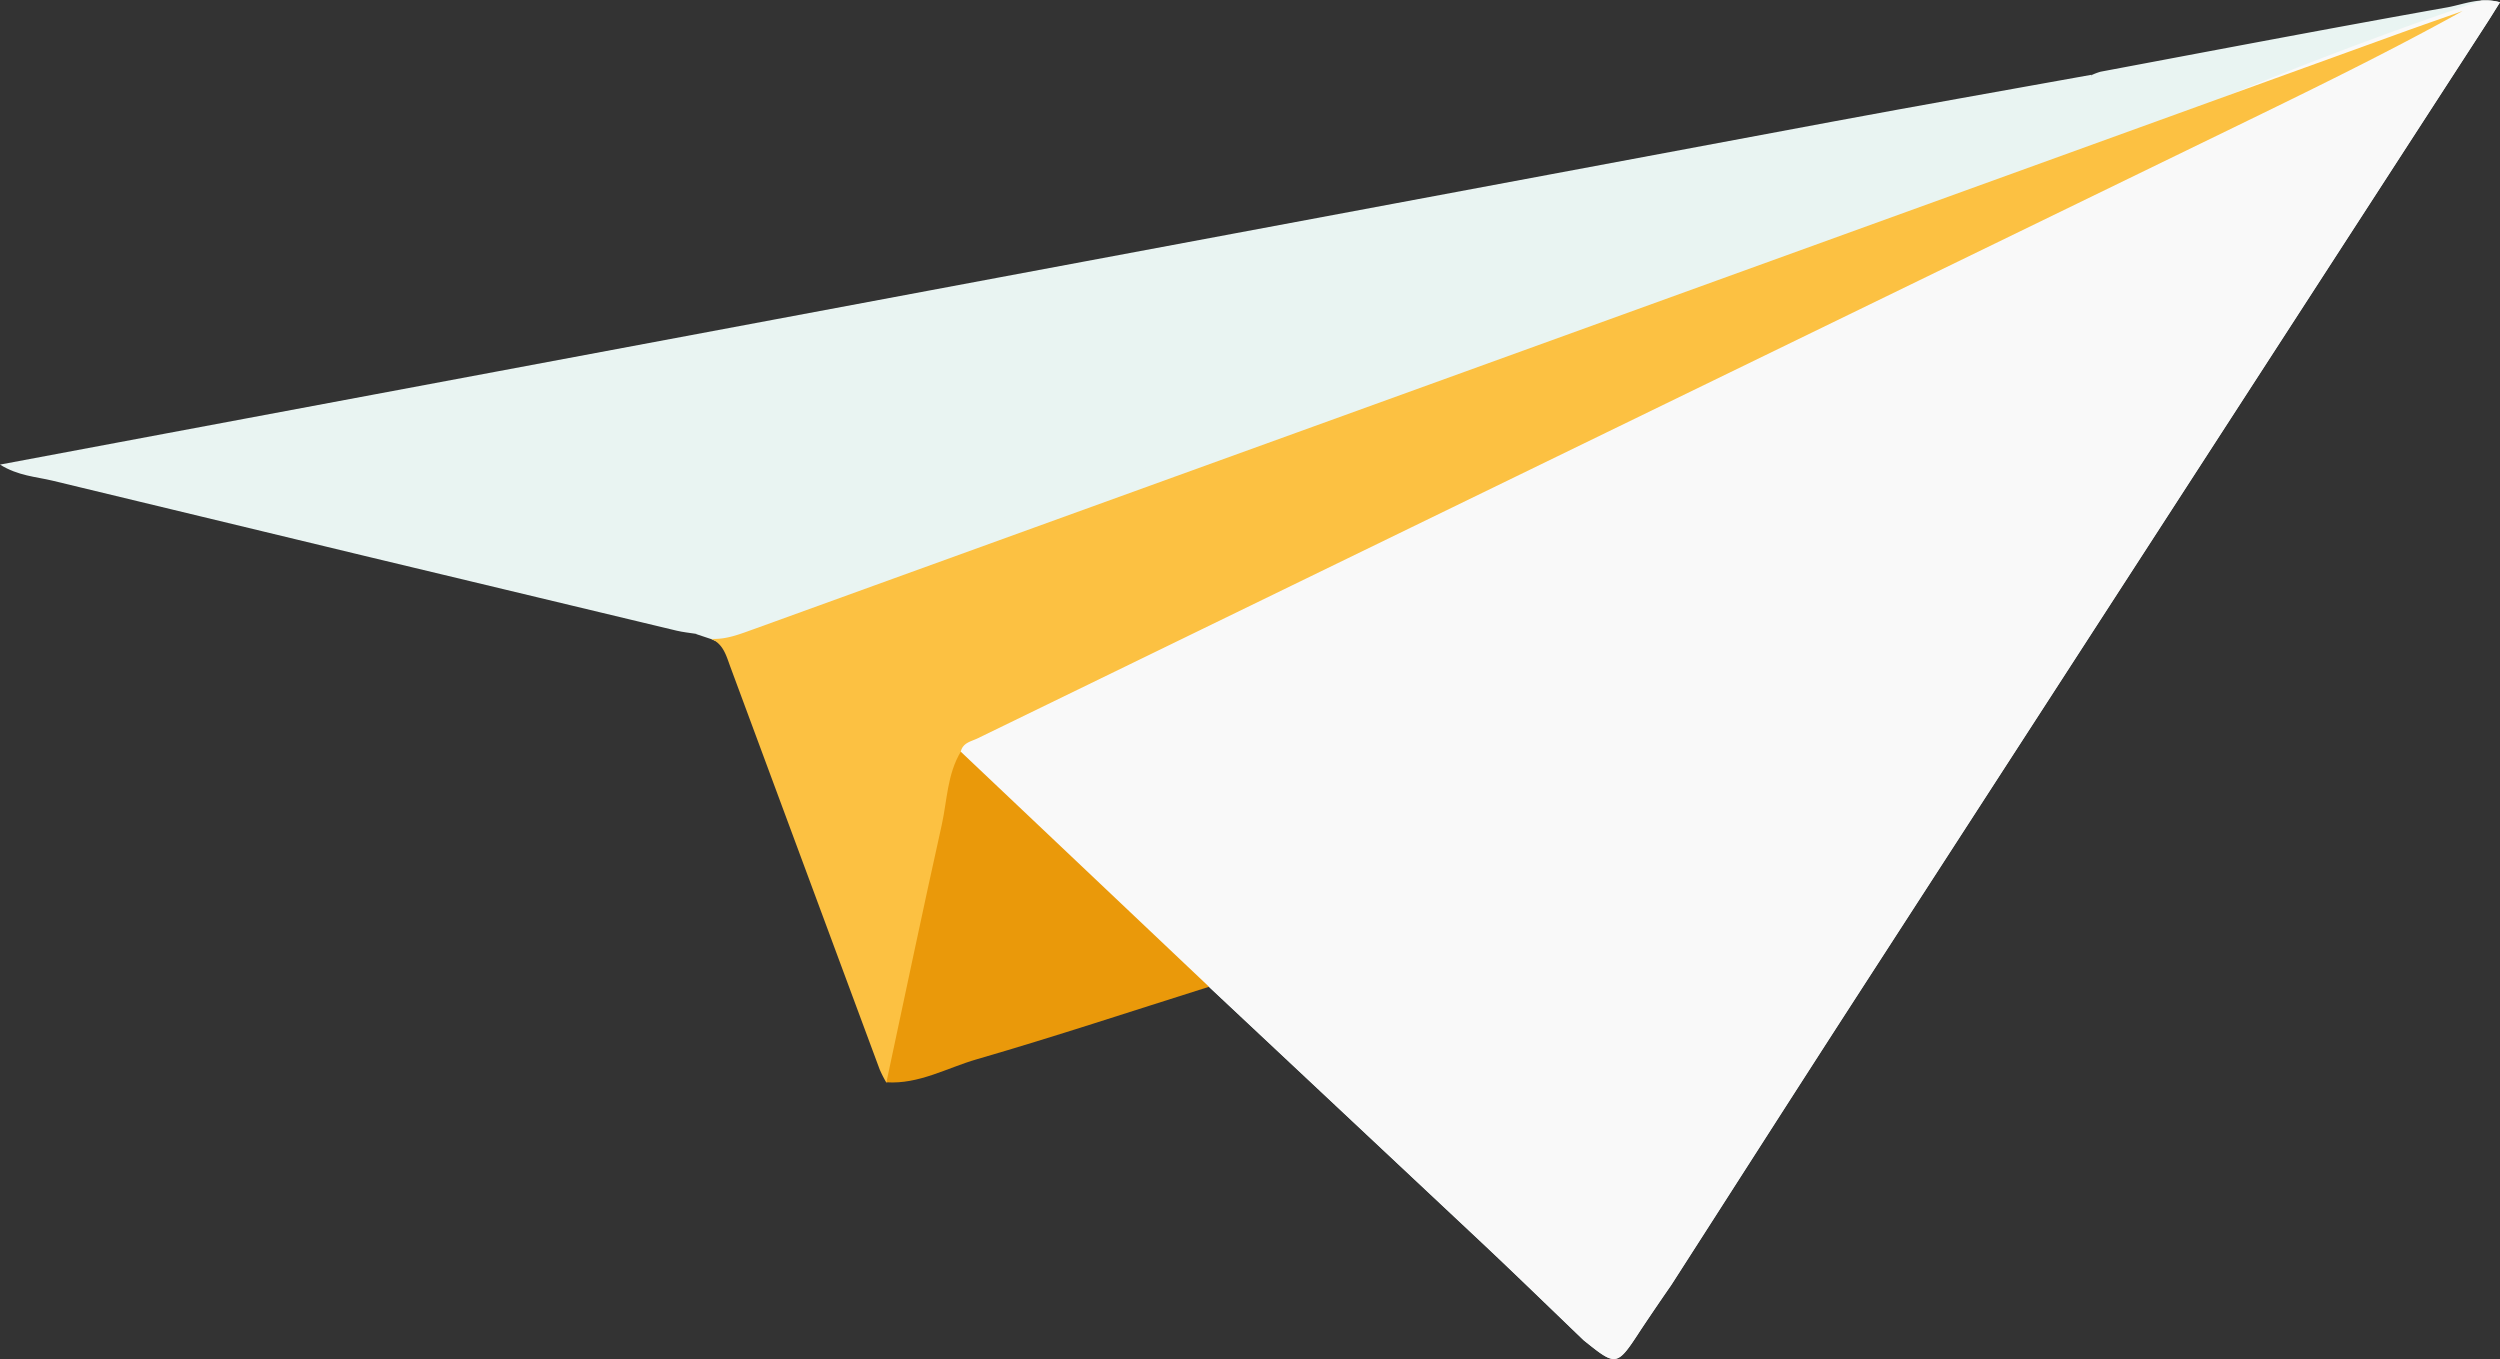 <?xml version="1.0" encoding="UTF-8"?> <svg xmlns="http://www.w3.org/2000/svg" xmlns:xlink="http://www.w3.org/1999/xlink" viewBox="0 0 501.83 272.8"><rect x="0" y="0" width="501.83" height="272.8" fill="#333333" stroke="none"/> <defs> <style>.cls-1{fill:none;}.cls-2{fill:#e9f4f2;}.cls-3{clip-path:url(#clip-path);}.cls-4{fill:#f9f9f9;}.cls-5{fill:#fcc142;}.cls-6{fill:#ea990a;}</style> <clipPath id="clip-path" transform="translate(0 -9.29)"> <path class="cls-1" d="M527.82,0A812.19,812.19,0,0,0,371.15,64.67C342.68,80,331.36,88.32,305.53,101.8c-37.85,19.76-93.37,43.67-168.38,59.53L327.82,310Z"></path> </clipPath> </defs> <title>Самолетик бумажный 2</title> <g id="Слой_2" data-name="Слой 2"> <g id="Слой_11" data-name="Слой 11"> <path class="cls-2" d="M317.88,278.31c6.66,5.35,6.64,5.34,11.53-2.16,2-3,4-5.94,6.06-8.91,12.31-19.17,24.57-38.36,36.94-57.49q63.42-98,126.9-196c.8-1.23,1.55-2.48,2.52-4-3.95-1.08-7.27.4-10.49,1-23.26,4.14-46.46,8.57-69.67,12.93a11.88,11.88,0,0,0-1.85.7c-.23,4,1.2,5.21,5.56,4.8,5.51-.52,10.47-3.12,15.87-4.12,2.38-.44,5-.45,6.57-1.77-5.46,2.18-11.93,3.07-18.09,5.14-14.67,4.91-29,10.64-43.67,15.61-12,4.07-23.77,8.59-35.65,12.9C335.56,62.23,320.73,67.65,305.86,73c-14.09,5-28.34,9.65-42.14,15.41-9.64,4-19.66,7-29.44,10.53-9.95,3.58-19.65,8.15-30.07,10.51-3.4.78-6.44,2.66-9.73,3.85-17,6.12-34,12.39-51.14,18.1-2.33.77-5,1.65-3.57,5.18l3,1c3.91,1.85,7.51.9,11.46-.51,34.19-12.18,68.28-24.63,102.4-37q59.16-21.43,118.3-42.93c28.31-10.32,56.71-20.38,85-30.78,10.61-3.9,20.81-8.83,29.62-12.26-11.17,4.7-24.07,10-36.68,16.07C439.94,36.28,427.26,43,414.24,48.9s-25.35,12.62-38.15,18.67c-23.63,11.17-47,22.83-70.56,34.23-24.58,11.91-49.1,23.93-73.7,35.79-11.71,5.64-23.32,11.45-35,17.17-2.18,1.07-4.79,1.88-5,5,1.69,5.15,5.94,8.27,9.66,11.71,11.3,10.47,22.66,20.86,33.54,31.77a13.14,13.14,0,0,0,7.65,4.14q27.15,25.45,54.29,50.91C304,264.89,310.92,271.63,317.88,278.31Z" transform="translate(0 -9.29)"></path> <g class="cls-3"> <path class="cls-4" d="M317.88,278.31c6.66,5.35,6.64,5.34,11.53-2.16,2-3,4-5.94,6.06-8.91,12.31-19.17,24.57-38.36,36.94-57.49q63.42-98,126.9-196c.8-1.23,1.55-2.48,2.52-4-3.95-1.08-7.27.4-10.49,1-23.26,4.14-46.46,8.57-69.67,12.93a11.88,11.88,0,0,0-1.85.7c-.23,4,1.2,5.21,5.56,4.8,5.51-.52,10.47-3.12,15.87-4.12,2.38-.44,5-.45,6.57-1.77-5.46,2.18-11.93,3.07-18.09,5.14-14.67,4.91-29,10.64-43.67,15.61-12,4.07-23.77,8.59-35.65,12.9C335.56,62.23,320.73,67.65,305.86,73c-14.09,5-28.34,9.65-42.14,15.41-9.64,4-19.66,7-29.44,10.53-9.95,3.58-19.65,8.15-30.07,10.51-3.4.78-6.44,2.66-9.73,3.85-17,6.12-34,12.39-51.14,18.1-2.33.77-5,1.65-3.57,5.18l3,1c3.91,1.85,7.51.9,11.46-.51,34.19-12.18,68.28-24.63,102.4-37q59.16-21.43,118.3-42.93c28.31-10.32,56.71-20.38,85-30.78,10.61-3.9,20.81-8.83,29.62-12.26-11.17,4.7-24.07,10-36.68,16.07C439.94,36.28,427.26,43,414.24,48.9s-25.35,12.62-38.15,18.67c-23.63,11.17-47,22.83-70.56,34.23-24.58,11.91-49.1,23.93-73.7,35.79-11.71,5.64-23.32,11.45-35,17.17-2.18,1.07-4.79,1.88-5,5,1.69,5.15,5.94,8.27,9.66,11.71,11.3,10.47,22.66,20.86,33.54,31.77a13.14,13.14,0,0,0,7.65,4.14q27.15,25.45,54.29,50.91C304,264.89,310.92,271.63,317.88,278.31Z" transform="translate(0 -9.29)"></path> </g> <path class="cls-2" d="M139.77,136.53c.48-1.95,2.15-2.37,3.75-2.87,11.59-3.62,22.83-8.41,34.41-11.89,11.09-3.33,21.64-8,32.54-11.74,11.09-3.81,22.23-7.7,33.22-11.89q25.57-9.7,51.29-19c21.57-7.78,43.24-15.29,64.81-23.06s43.12-15.72,64.69-23.58c9.32-3.4,18.65-6.77,28.59-10.37-3.49-1.68-5.46.69-7.8,1-7.09.85-14,2.37-21,3.88-2.35.51-3.93-.22-4.44-2.71-17.35,3.14-34.72,6.18-52.06,9.42Q200.65,64.94,33.53,96.26L0,102.55c3.63,2.27,7.25,2.43,10.6,3.24q62.59,15.13,125.24,30.1C137.13,136.2,138.46,136.32,139.77,136.53Z" transform="translate(0 -9.29)"></path> <path class="cls-5" d="M192.86,160.18c.4-1.8,2.07-2.05,3.36-2.67Q322.29,96.18,448.37,34.88c15.42-7.5,30.82-15,45.94-23.37-4,1.42-8.06,2.82-12.07,4.27L263.75,94.87q-56.16,20.32-112.3,40.66c-2.82,1-5.59,2.16-8.68,2,2.42,1.05,3,3.34,3.8,5.52q15,40.46,30,80.89a24.93,24.93,0,0,0,1.33,2.63c3.14-.94,3.54-3.77,4-6.3,3.36-17.28,7.41-34.42,10.81-51.7C193.31,165.77,193.77,163,192.86,160.18Z" transform="translate(0 -9.29)"></path> <path class="cls-6" d="M192.86,160.18c-2.74,4.54-2.73,9.82-3.84,14.78-3.82,17.16-7.41,34.38-11.09,51.58,6.54.43,12.17-2.9,18.14-4.62,15.63-4.53,31.09-9.66,46.62-14.55Z" transform="translate(0 -9.29)"></path> </g> </g> </svg> 